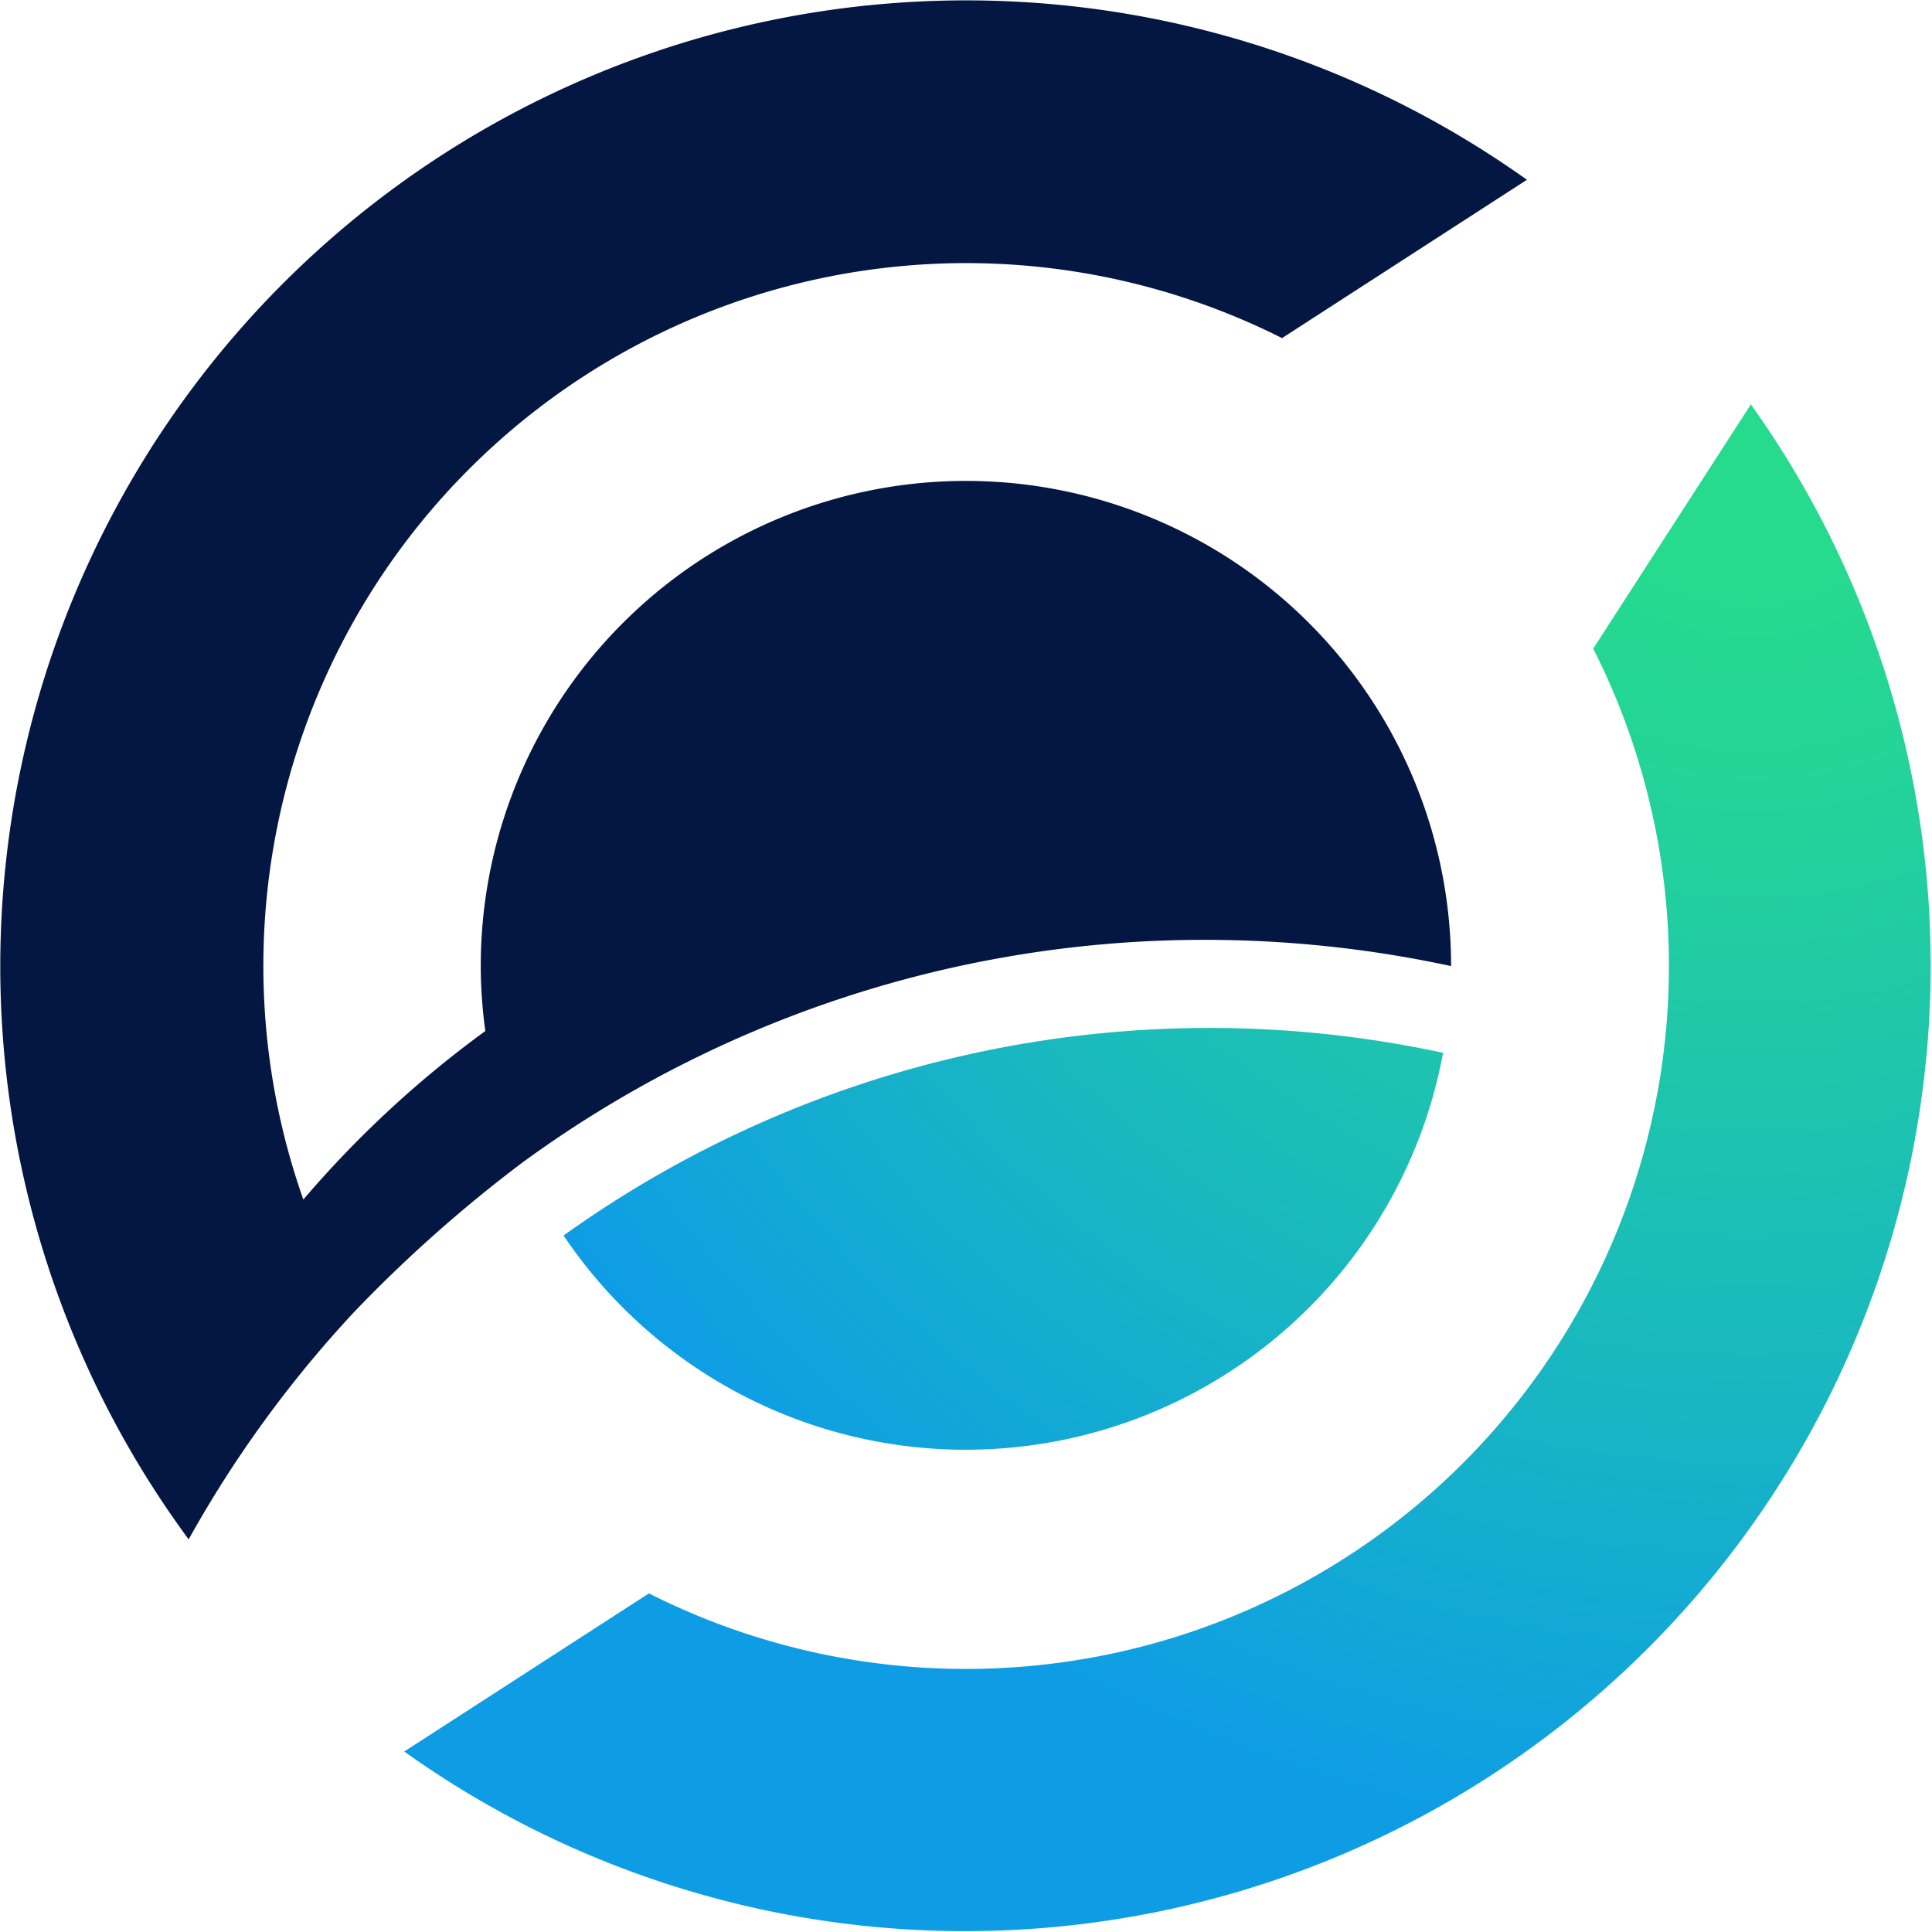 <svg xmlns="http://www.w3.org/2000/svg" xmlns:xlink="http://www.w3.org/1999/xlink" viewBox="0 0 113.37 113.37"><defs><style>.cls-1{fill:url(#radial-gradient);}.cls-2{fill:#041742;}</style><radialGradient id="radial-gradient" cx="102.77" cy="23.63" r="95.37" gradientUnits="userSpaceOnUse"><stop offset="0.1" stop-color="#26db8d"/><stop offset="0.26" stop-color="#23d29a"/><stop offset="0.56" stop-color="#1abbbb"/><stop offset="0.89" stop-color="#0e9de5"/></radialGradient></defs><title>HorizenICON</title><g id="Layer_2" data-name="Layer 2"><g id="content"><path class="cls-1" d="M102.76,23.7h0L93.49,38.06A41.25,41.25,0,0,1,38.08,93.5l-14.36,9.28a56.66,56.66,0,0,0,79-79.08Z"/><path class="cls-1" d="M56.68,85.07a28.48,28.48,0,0,0,28-23.29A65.07,65.07,0,0,0,33.07,72.5,28.43,28.43,0,0,0,56.68,85.07Z"/><path class="cls-2" d="M70.72,55.15a68.59,68.59,0,0,1,14.43,1.54h0a28.47,28.47,0,0,0-56.94,0,28.12,28.12,0,0,0,.27,3.81h0a62.1,62.1,0,0,0-10.68,9.89A41.24,41.24,0,0,1,75.23,19.84L89.6,10.55A56.68,56.68,0,0,0,11.07,90.33,68.15,68.15,0,0,1,20.77,77a81.58,81.58,0,0,1,9.87-8.77A67.78,67.78,0,0,1,70.72,55.15Z"/></g></g></svg>